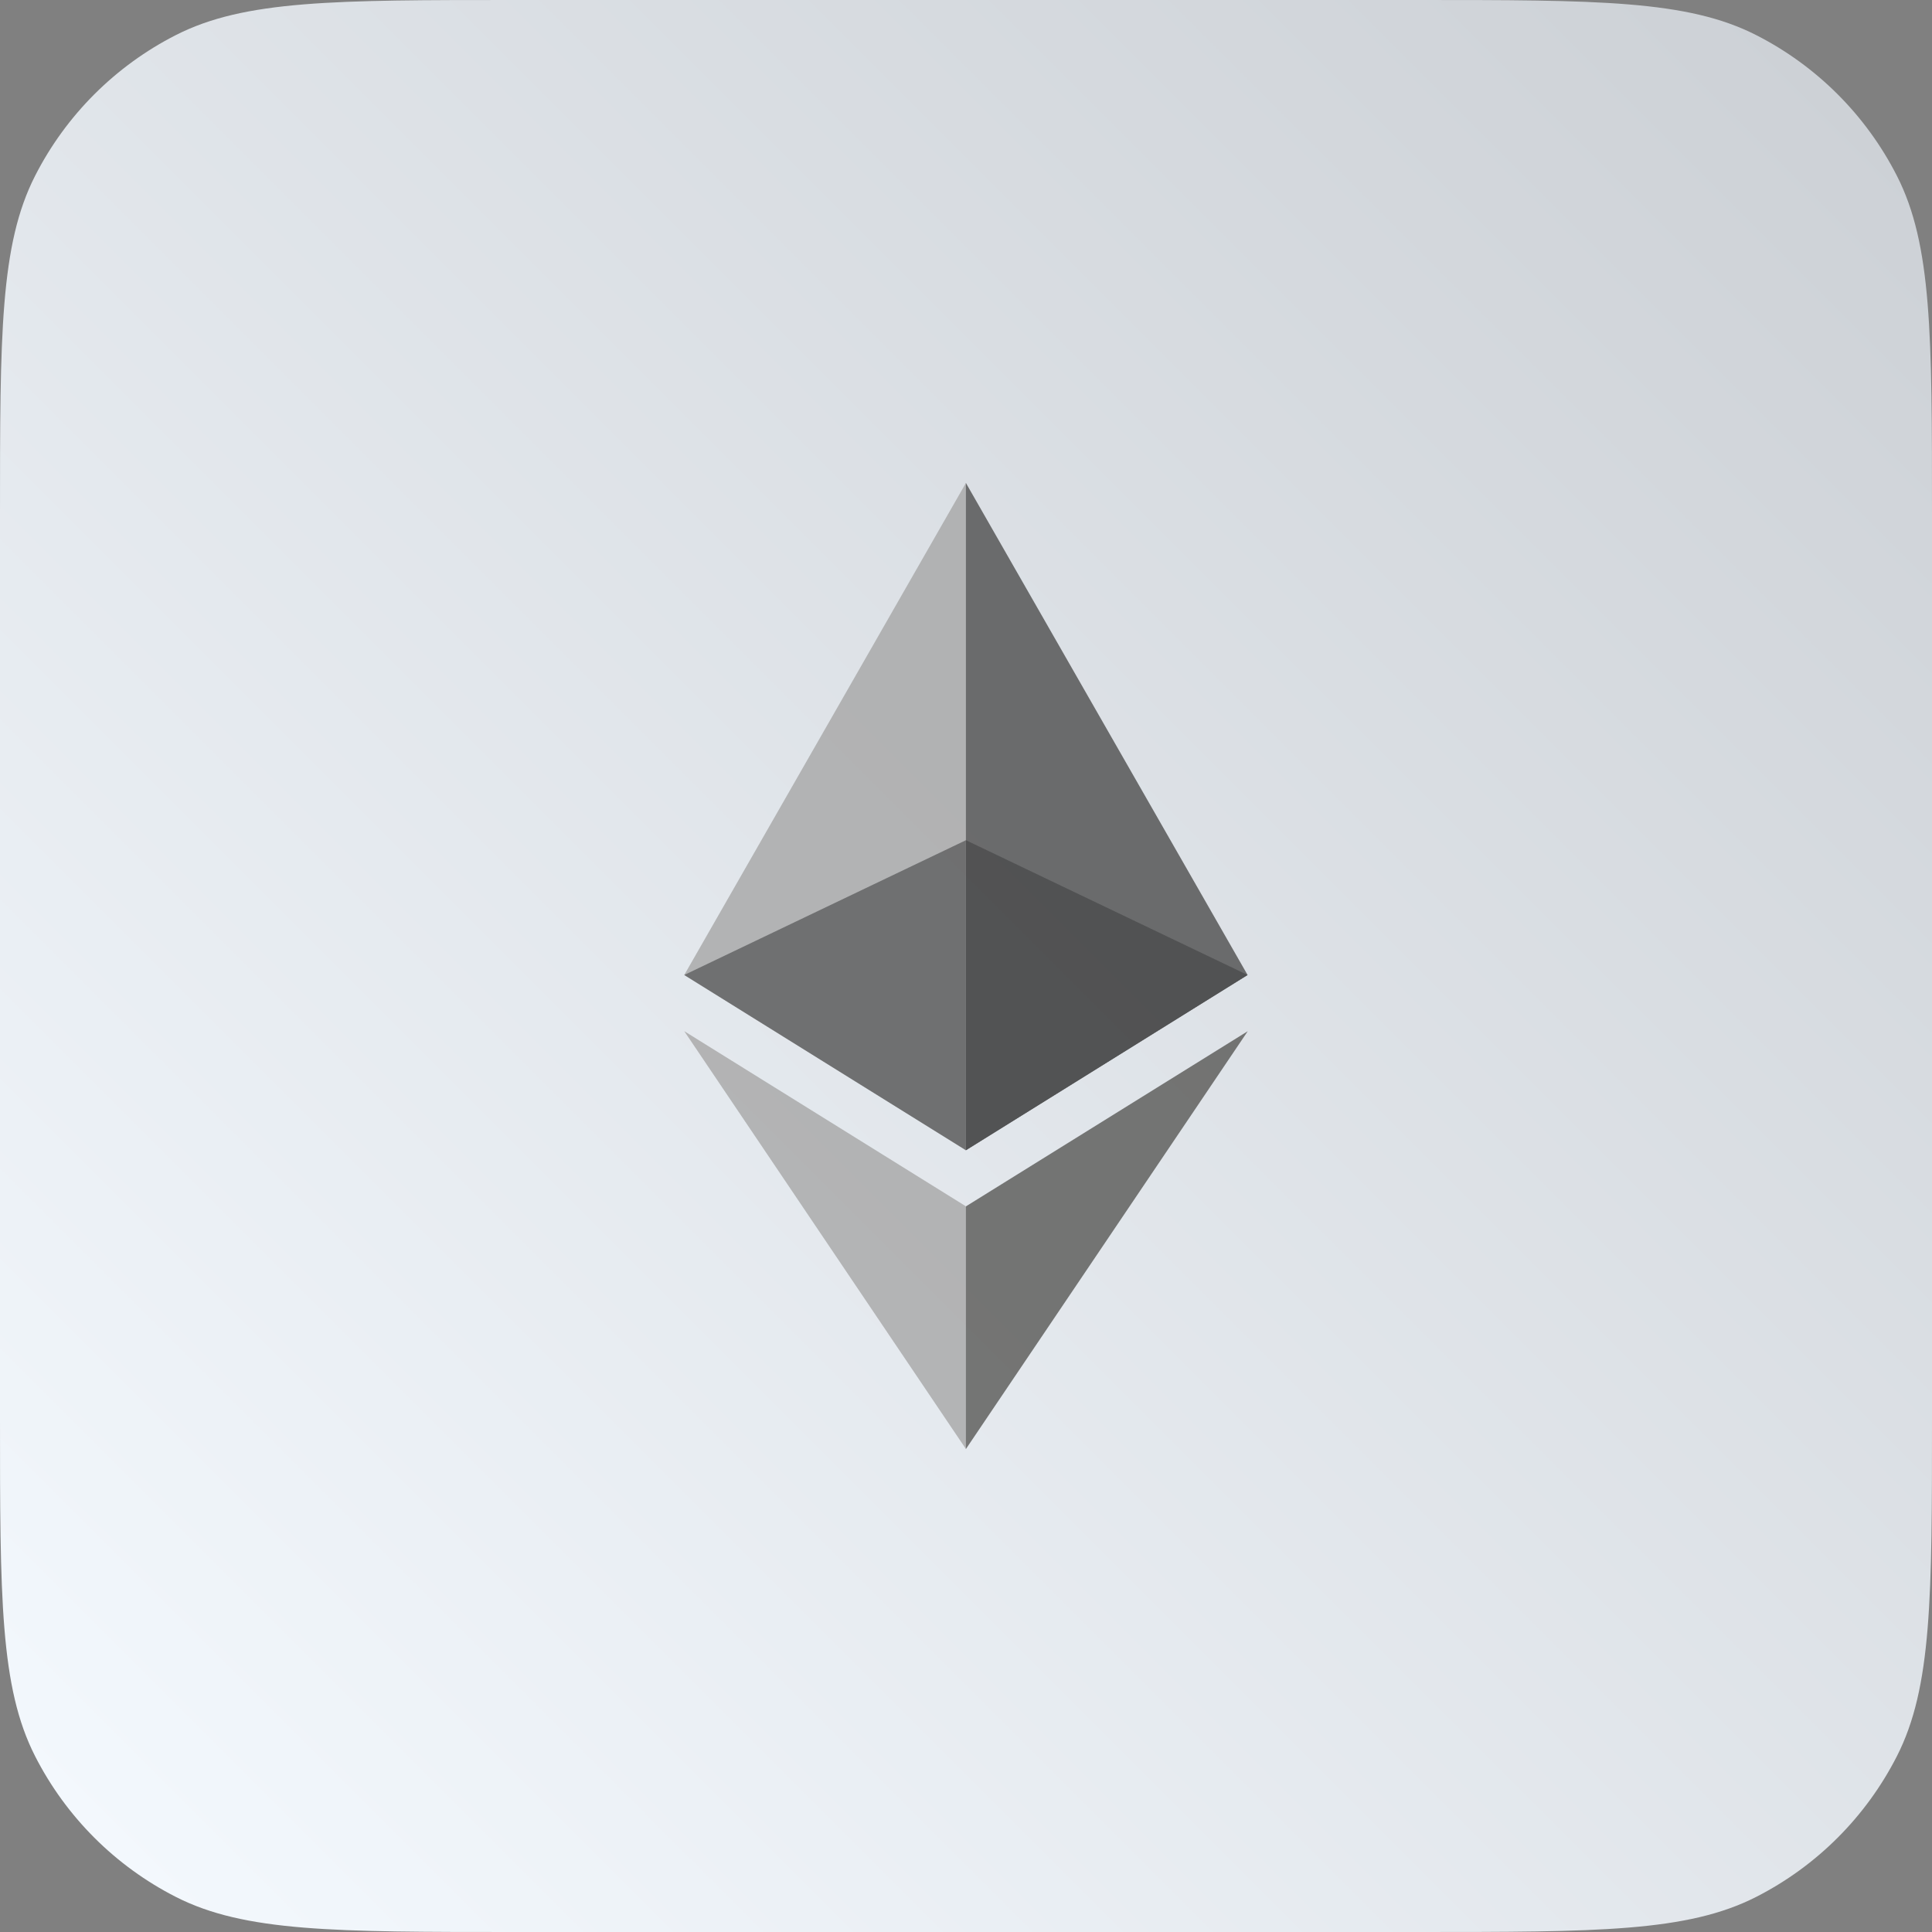 <svg width="48" height="48" viewBox="0 0 48 48" fill="none" xmlns="http://www.w3.org/2000/svg">
<rect x="0" y="0" width="48" height="48" fill="#808080" stroke="none"/>
<path d="M0 12.8C0 8.32 0 6.079 0.872 4.368C1.639 2.863 2.863 1.639 4.368 0.872C6.079 0 8.32 0 12.8 0H35.2C39.68 0 41.921 0 43.632 0.872C45.137 1.639 46.361 2.863 47.128 4.368C48 6.079 48 8.32 48 12.8V35.2C48 39.68 48 41.921 47.128 43.632C46.361 45.137 45.137 46.361 43.632 47.128C41.921 48 39.68 48 35.2 48H12.8C8.32 48 6.079 48 4.368 47.128C2.863 46.361 1.639 45.137 0.872 43.632C0 41.921 0 39.68 0 35.2V12.8Z" fill="url(#paint0_linear_729_2259)"/>
<g opacity="0.8">
<path d="M23.998 12L23.845 12.547V28.416L23.998 28.577L30.996 24.223L23.998 12Z" fill="#4D4D4D"/>
<path d="M23.998 12L17 24.223L23.998 28.577V20.874V12Z" fill="#A6A6A6"/>
<path d="M23.998 29.972L23.912 30.082V35.735L23.998 36L31 25.62L23.998 29.972Z" fill="#575755"/>
<path d="M23.998 36V29.971L17 25.619L23.998 36Z" fill="#A6A6A6"/>
<path d="M23.998 28.577L30.996 24.223L23.998 20.875V28.577Z" fill="#2E2E2E"/>
<path d="M17 24.223L23.998 28.577V20.875L17 24.223Z" fill="#525252"/>
</g>
<defs>
<linearGradient id="paint0_linear_729_2259" x1="48" y1="0" x2="5.72205e-06" y2="48" gradientUnits="userSpaceOnUse">
<stop stop-color="#CBCFD4"/>
<stop offset="1" stop-color="#F5FAFF"/>
</linearGradient>
</defs>
</svg>

